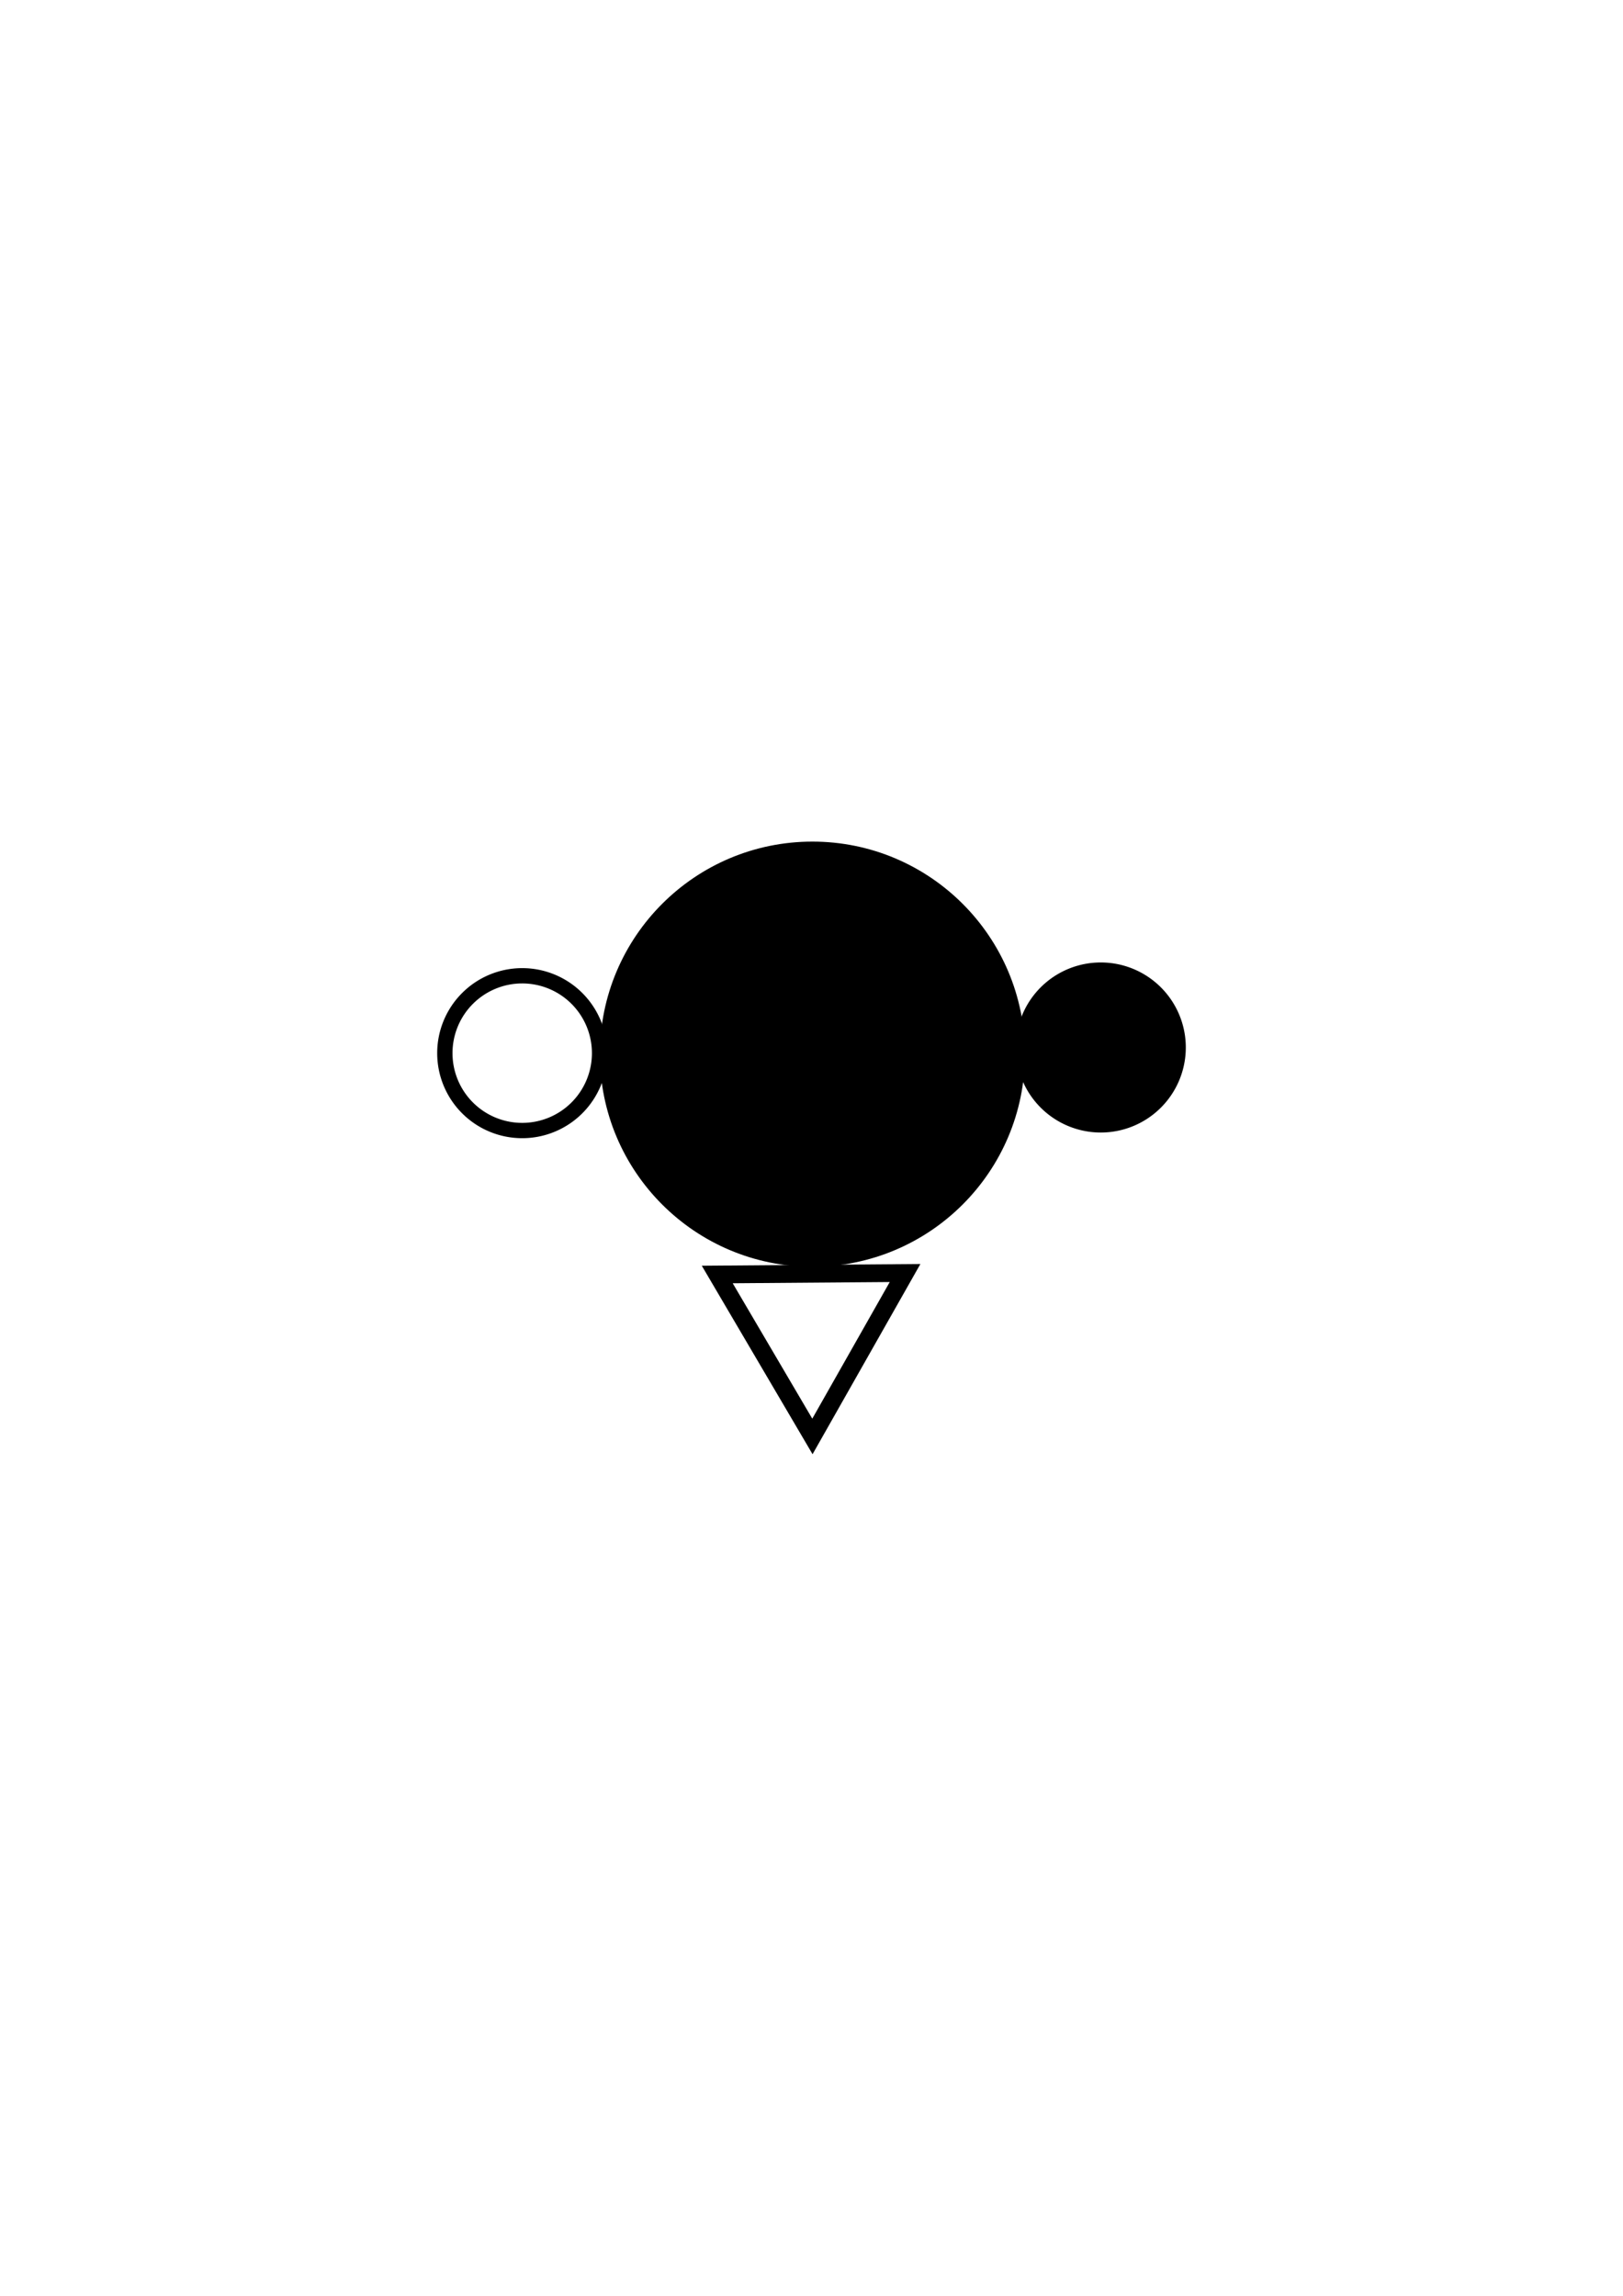 <?xml version="1.0" encoding="UTF-8" standalone="no"?>
<!-- Created with Inkscape (http://www.inkscape.org/) -->

<svg
   xmlns:dc="http://purl.org/dc/elements/1.1/"
   xmlns:cc="http://creativecommons.org/ns#"
   xmlns:rdf="http://www.w3.org/1999/02/22-rdf-syntax-ns#"
   xmlns:svg="http://www.w3.org/2000/svg"
   xmlns="http://www.w3.org/2000/svg"
   xmlns:sodipodi="http://sodipodi.sourceforge.net/DTD/sodipodi-0.dtd"
   xmlns:inkscape="http://www.inkscape.org/namespaces/inkscape"
   width="210mm"
   height="297mm"
   viewBox="0 0 210 297"
   version="1.1"
   id="svg16547"
   inkscape:version="0.92.3 (2405546, 2018-03-11)"
   sodipodi:docname="mr3_72_d2.svg">
  <defs
     id="defs16541" />
  <sodipodi:namedview
     id="base"
     pagecolor="#ffffff"
     bordercolor="#666666"
     borderopacity="1.0"
     inkscape:pageopacity="0.0"
     inkscape:pageshadow="2"
     inkscape:zoom="0.7"
     inkscape:cx="47.319363"
     inkscape:cy="560"
     inkscape:document-units="mm"
     inkscape:current-layer="layer1"
     showgrid="false"
     inkscape:window-width="1920"
     inkscape:window-height="1147"
     inkscape:window-x="-8"
     inkscape:window-y="-8"
     inkscape:window-maximized="1" />
  <g
     inkscape:label="Layer 1"
     inkscape:groupmode="layer"
     id="layer1">
    <g
       id="g1576"
       transform="translate(-140.953,-41.551)">
      <ellipse
         transform="rotate(-90)"
         style="opacity:1;fill:#000000;fill-opacity:1;stroke:#000000;stroke-width:2.215;stroke-linejoin:miter;stroke-miterlimit:4;stroke-dasharray:none;stroke-dashoffset:0;stroke-opacity:1"
         id="ellipse1552"
         cx="-177.925"
         cy="246.072"
         rx="26.392"
         ry="26.392" />
      <path
         sodipodi:type="star"
         style="opacity:1;fill:none;fill-opacity:1;stroke:#000000;stroke-width:2.3;stroke-linejoin:miter;stroke-miterlimit:4;stroke-dasharray:none;stroke-dashoffset:0;stroke-opacity:1"
         id="path1554"
         sodipodi:sides="3"
         sodipodi:cx="58.208332"
         sodipodi:cy="70.970238"
         sodipodi:r1="14.031013"
         sodipodi:r2="7.0155072"
         sodipodi:arg1="0.080904099"
         sodipodi:arg2="1.1281017"
         inkscape:flatsided="true"
         inkscape:rounded="0"
         inkscape:randomized="0"
         d="M 72.193,72.104 50.234,82.515 52.198,58.292 Z"
         inkscape:transform-center-x="3.4604031"
         inkscape:transform-center-y="-0.054554119"
         transform="rotate(-155.081,167.815,121.416)" />
      <path
         style="opacity:1;fill:none;fill-opacity:1;stroke:#000000;stroke-width:1.981;stroke-linejoin:miter;stroke-miterlimit:4;stroke-dasharray:none;stroke-dashoffset:0;stroke-opacity:1"
         d="m 208.522,167.784 a 10.01,10.01 0 0 1 10.01,10.01 10.01,10.01 0 0 1 -10.01,10.01 10.01,10.01 0 0 1 -10.01,-10.01 10.01,10.01 0 0 1 10.01,-10.01 z"
         id="path1556"
         inkscape:connector-curvature="0" />
      <path
         inkscape:connector-curvature="0"
         style="opacity:1;fill:#000000;fill-opacity:1;stroke:#000000;stroke-width:1.981;stroke-linejoin:miter;stroke-miterlimit:4;stroke-dasharray:none;stroke-dashoffset:0;stroke-opacity:1"
         d="m 283.384,167.051 a 10.01,10.01 0 0 1 10.01,10.01 10.01,10.01 0 0 1 -10.01,10.01 10.01,10.01 0 0 1 -10.01,-10.01 10.01,10.01 0 0 1 10.01,-10.01 z"
         id="path1558" />
    </g>
  </g>
</svg>
